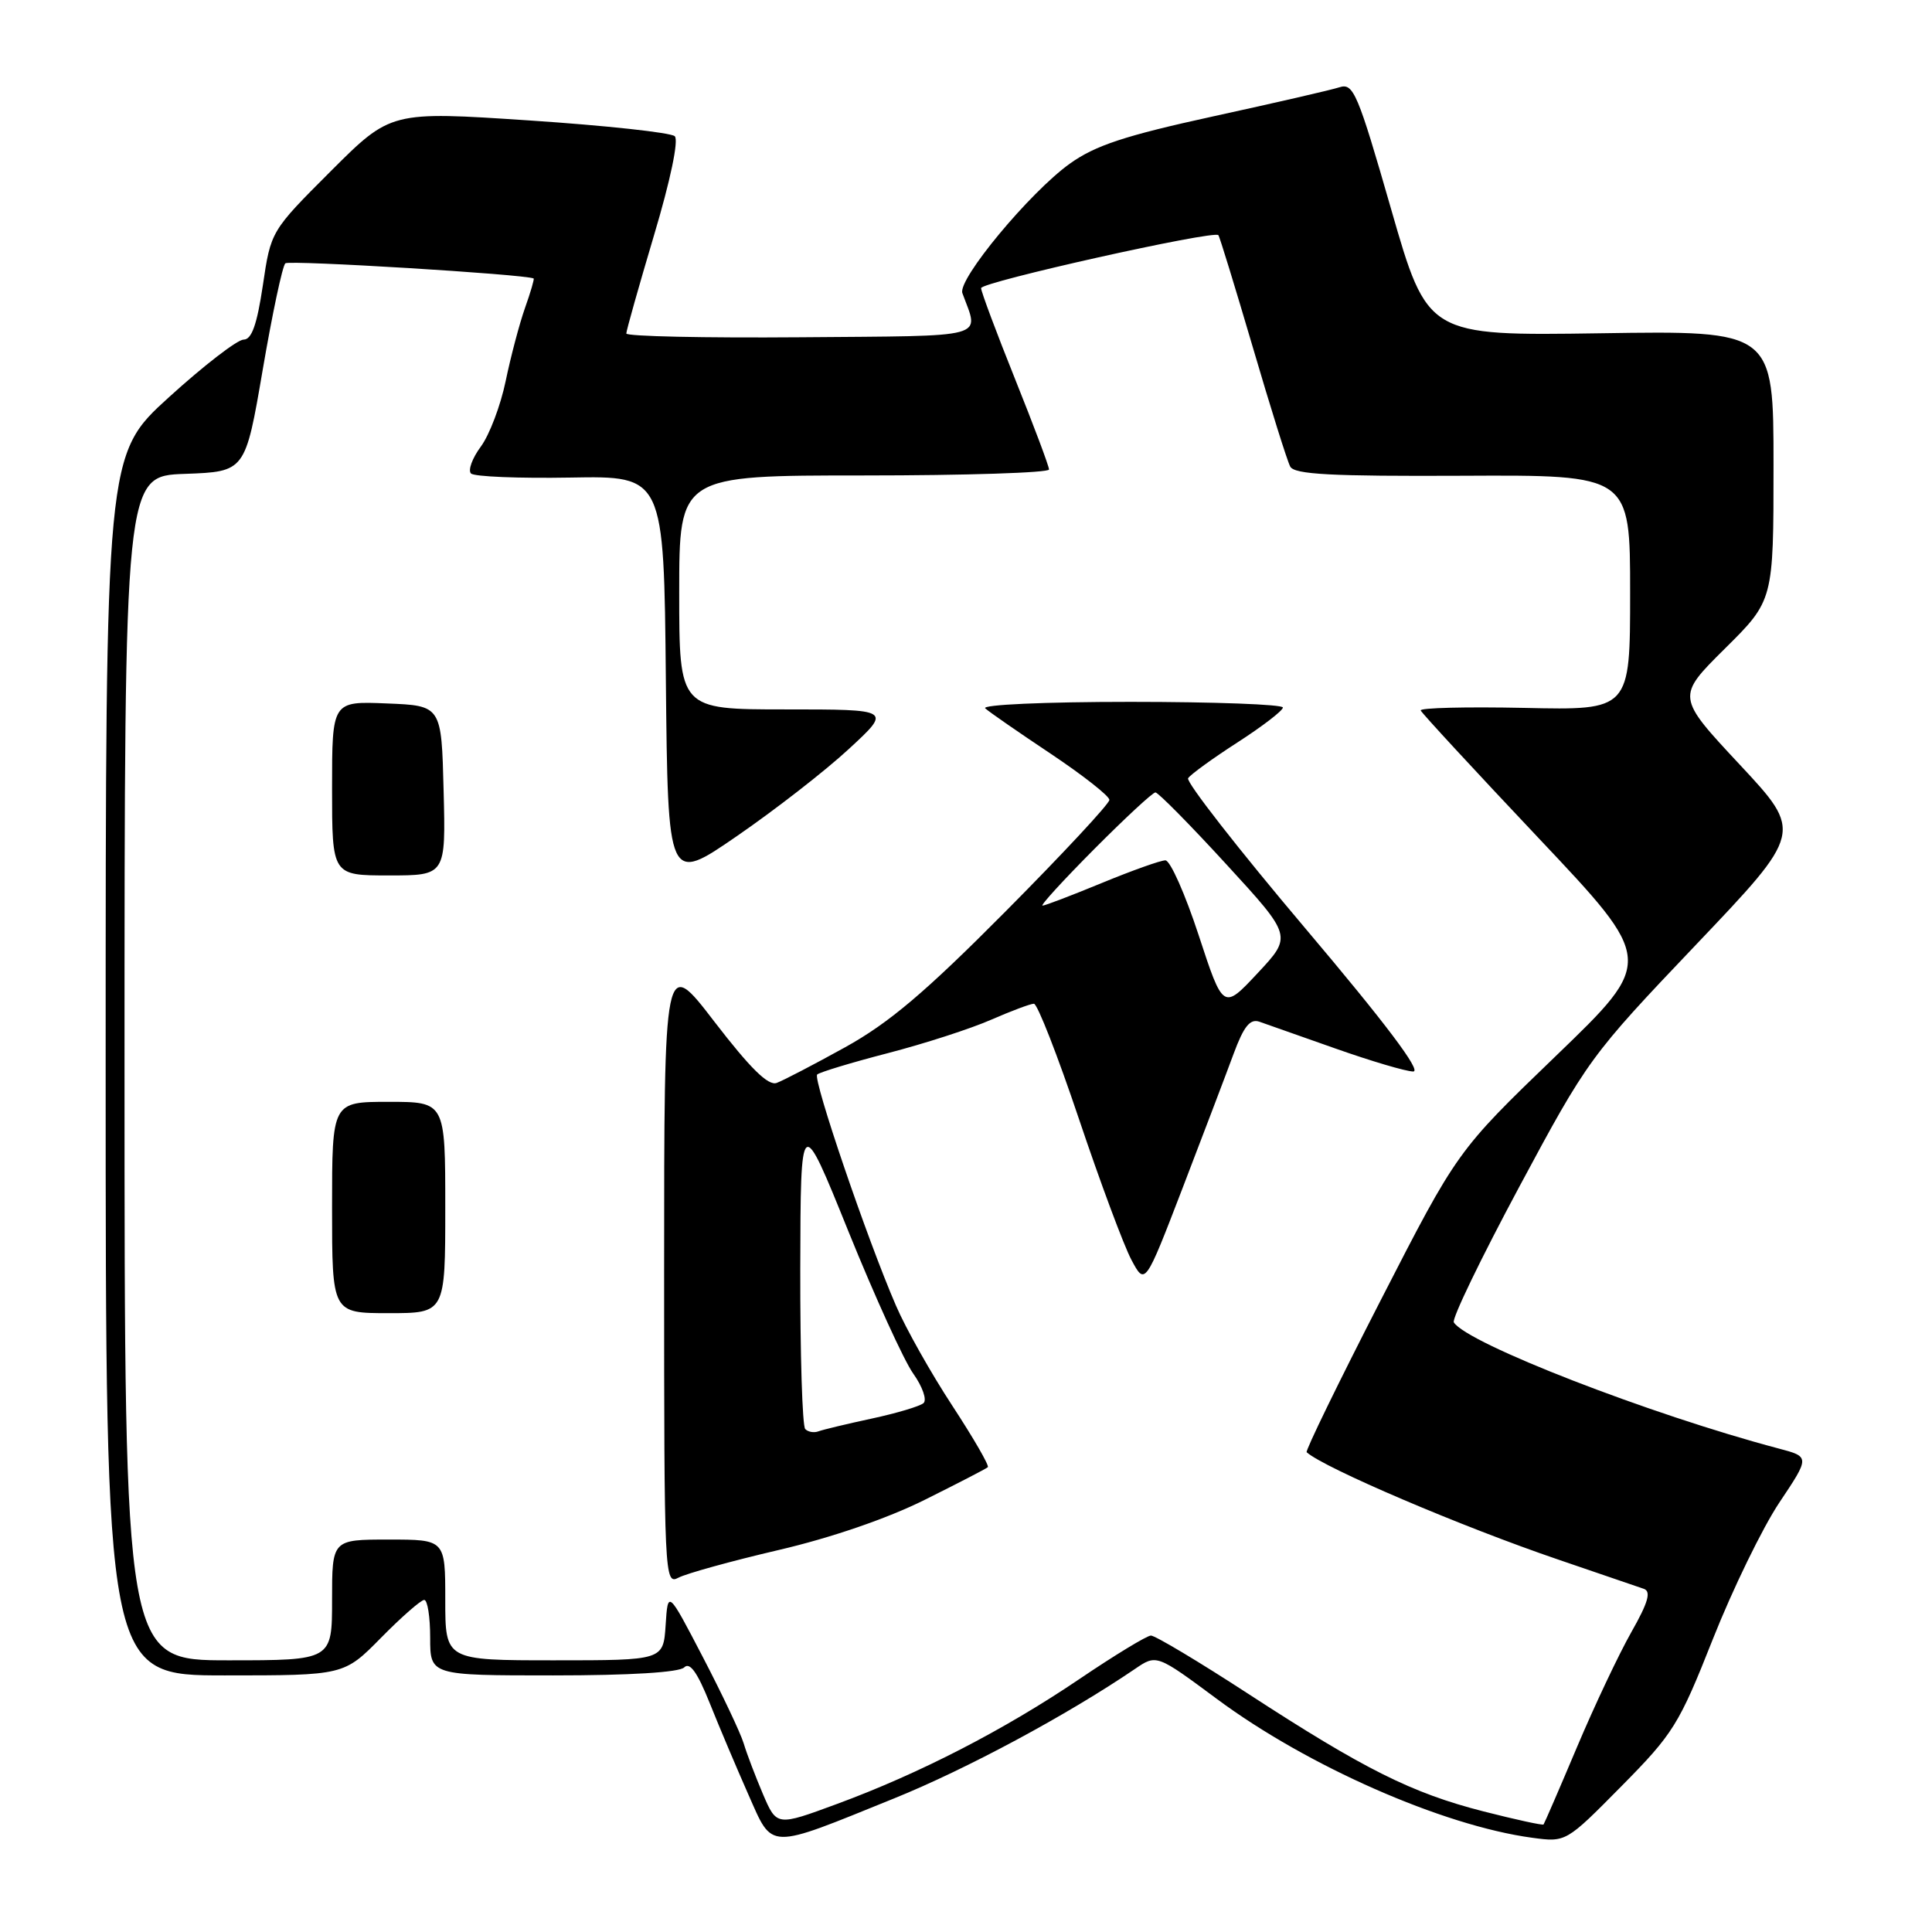 <?xml version="1.0" encoding="UTF-8" standalone="no"?>
<!DOCTYPE svg PUBLIC "-//W3C//DTD SVG 1.1//EN" "http://www.w3.org/Graphics/SVG/1.1/DTD/svg11.dtd" >
<svg xmlns="http://www.w3.org/2000/svg" xmlns:xlink="http://www.w3.org/1999/xlink" version="1.1" viewBox="0 0 256 256">
 <g >
 <path fill="currentColor"
d=" M 118.47 238.30 C 128.08 234.41 141.39 227.26 150.38 221.15 C 153.25 219.19 153.25 219.19 161.26 225.13 C 173.24 234.02 191.14 241.90 203.00 243.51 C 207.50 244.12 207.50 244.12 214.84 236.69 C 221.72 229.73 222.49 228.50 226.95 217.22 C 229.57 210.60 233.54 202.44 235.77 199.10 C 239.83 193.03 239.83 193.03 235.66 191.93 C 218.65 187.43 194.35 177.99 192.64 175.22 C 192.35 174.76 196.26 166.68 201.31 157.26 C 210.36 140.39 210.71 139.91 224.70 125.21 C 238.90 110.29 238.90 110.29 230.51 101.30 C 222.13 92.32 222.13 92.32 228.56 85.94 C 235.00 79.56 235.00 79.56 235.00 61.68 C 235.00 43.81 235.00 43.81 212.08 44.16 C 189.16 44.50 189.16 44.50 184.33 27.71 C 179.91 12.33 179.33 10.97 177.50 11.56 C 176.40 11.92 168.86 13.65 160.75 15.42 C 149.04 17.98 145.13 19.27 141.75 21.69 C 136.45 25.49 126.86 37.04 127.52 38.84 C 129.74 44.94 131.44 44.48 106.04 44.69 C 93.37 44.79 83.00 44.57 82.99 44.19 C 82.99 43.81 84.64 37.97 86.65 31.21 C 88.84 23.89 89.95 18.57 89.41 18.05 C 88.91 17.57 80.24 16.63 70.14 15.96 C 51.78 14.74 51.78 14.74 43.83 22.68 C 35.89 30.62 35.89 30.62 34.83 37.81 C 34.05 43.02 33.35 45.00 32.28 45.00 C 31.46 45.00 27.01 48.43 22.40 52.62 C 14.00 60.25 14.00 60.25 14.00 141.12 C 14.00 222.00 14.00 222.00 29.79 222.00 C 45.58 222.00 45.58 222.00 50.50 217.00 C 53.21 214.25 55.78 212.00 56.21 212.00 C 56.65 212.00 57.00 214.25 57.00 217.00 C 57.00 222.00 57.00 222.00 73.30 222.00 C 83.45 222.00 90.00 221.60 90.66 220.94 C 91.41 220.19 92.41 221.60 94.05 225.69 C 95.33 228.89 97.63 234.32 99.16 237.78 C 102.45 245.19 101.52 245.17 118.47 238.30 Z  M 101.10 237.74 C 100.11 235.41 98.95 232.38 98.54 231.00 C 98.12 229.62 95.69 224.49 93.14 219.59 C 88.50 210.68 88.50 210.68 88.20 215.34 C 87.89 220.00 87.89 220.00 73.45 220.00 C 59.00 220.00 59.00 220.00 59.00 212.00 C 59.00 204.00 59.00 204.00 51.50 204.00 C 44.00 204.00 44.00 204.00 44.00 212.00 C 44.00 220.00 44.00 220.00 30.25 220.00 C 16.50 220.00 16.50 220.00 16.50 141.54 C 16.50 63.07 16.50 63.07 24.50 62.79 C 32.50 62.50 32.50 62.50 34.81 49.00 C 36.08 41.58 37.43 35.23 37.81 34.89 C 38.33 34.44 69.59 36.34 70.71 36.90 C 70.82 36.95 70.31 38.72 69.56 40.82 C 68.82 42.92 67.67 47.28 67.00 50.51 C 66.33 53.74 64.85 57.64 63.71 59.18 C 62.57 60.72 61.99 62.32 62.41 62.74 C 62.84 63.16 68.76 63.40 75.58 63.28 C 87.97 63.06 87.97 63.06 88.23 90.07 C 88.50 117.08 88.50 117.08 97.64 110.79 C 102.67 107.33 109.35 102.14 112.47 99.25 C 118.16 94.00 118.16 94.00 104.08 94.00 C 90.00 94.00 90.00 94.00 90.00 78.50 C 90.00 63.00 90.00 63.00 114.50 63.00 C 127.97 63.00 139.00 62.64 139.00 62.21 C 139.00 61.77 136.97 56.38 134.50 50.22 C 132.03 44.06 130.00 38.64 130.00 38.18 C 130.00 37.37 160.86 30.48 161.44 31.16 C 161.61 31.35 163.65 38.02 166.00 46.00 C 168.34 53.98 170.57 61.10 170.96 61.82 C 171.51 62.87 176.38 63.12 193.83 63.04 C 216.00 62.93 216.00 62.93 216.00 78.52 C 216.00 94.11 216.00 94.11 202.00 93.80 C 194.30 93.64 188.11 93.79 188.25 94.14 C 188.39 94.49 195.42 102.10 203.87 111.05 C 219.24 127.32 219.24 127.32 206.17 139.91 C 193.10 152.50 193.10 152.50 182.94 172.31 C 177.35 183.20 172.94 192.26 173.14 192.43 C 175.47 194.52 193.74 202.32 206.50 206.66 C 212.00 208.54 217.10 210.28 217.82 210.53 C 218.81 210.88 218.39 212.34 216.17 216.25 C 214.53 219.14 211.28 226.00 208.96 231.50 C 206.64 237.00 204.64 241.61 204.53 241.75 C 204.42 241.89 200.84 241.11 196.57 240.02 C 187.06 237.59 180.77 234.44 165.40 224.44 C 158.86 220.18 153.05 216.71 152.50 216.72 C 151.95 216.74 147.70 219.32 143.06 222.46 C 133.09 229.21 121.83 235.01 110.86 239.05 C 102.92 241.98 102.92 241.98 101.10 237.74 Z  M 103.15 205.39 C 110.11 203.77 117.59 201.20 122.50 198.75 C 126.90 196.56 130.68 194.61 130.89 194.41 C 131.11 194.21 128.99 190.55 126.19 186.27 C 123.39 182.00 120.02 176.03 118.72 173.00 C 114.90 164.19 107.68 142.99 108.28 142.38 C 108.59 142.08 112.81 140.80 117.67 139.54 C 122.53 138.28 128.67 136.29 131.33 135.12 C 133.99 133.96 136.54 133.00 137.00 133.00 C 137.46 133.00 140.14 139.86 142.96 148.25 C 145.78 156.64 148.91 165.04 149.91 166.92 C 151.73 170.34 151.73 170.34 156.70 157.42 C 159.43 150.31 162.47 142.32 163.45 139.66 C 164.80 136.01 165.63 134.96 166.87 135.38 C 167.76 135.69 172.32 137.29 177.00 138.95 C 181.68 140.60 186.29 141.97 187.26 141.98 C 188.42 141.99 183.58 135.57 172.95 123.00 C 164.11 112.55 157.13 103.60 157.43 103.12 C 157.73 102.64 160.67 100.50 163.98 98.37 C 167.28 96.24 169.99 94.16 169.99 93.75 C 170.00 93.34 160.91 93.00 149.80 93.00 C 138.39 93.00 130.01 93.38 130.55 93.86 C 131.07 94.34 134.99 97.05 139.25 99.89 C 143.51 102.74 147.00 105.48 147.00 105.99 C 147.00 106.50 140.81 113.15 133.25 120.76 C 122.60 131.49 117.81 135.54 112.00 138.76 C 107.88 141.04 103.79 143.17 102.92 143.49 C 101.80 143.91 99.45 141.60 94.67 135.39 C 88.00 126.70 88.00 126.70 88.00 168.39 C 88.00 209.01 88.05 210.04 89.90 209.05 C 90.94 208.50 96.90 206.85 103.15 205.39 Z  M 59.00 160.00 C 59.00 146.00 59.00 146.00 51.50 146.00 C 44.00 146.00 44.00 146.00 44.00 160.00 C 44.00 174.00 44.00 174.00 51.50 174.00 C 59.00 174.00 59.00 174.00 59.00 160.00 Z  M 58.78 104.75 C 58.50 93.50 58.50 93.50 51.25 93.21 C 44.00 92.91 44.00 92.91 44.00 104.46 C 44.00 116.00 44.00 116.00 51.53 116.00 C 59.07 116.00 59.07 116.00 58.78 104.75 Z  M 106.70 189.36 C 106.31 188.98 106.02 179.40 106.04 168.08 C 106.09 147.50 106.09 147.50 112.43 163.19 C 115.92 171.81 119.78 180.29 121.01 182.01 C 122.24 183.74 122.85 185.50 122.37 185.92 C 121.89 186.34 118.80 187.26 115.50 187.97 C 112.20 188.68 109.03 189.44 108.45 189.66 C 107.87 189.88 107.08 189.75 106.70 189.36 Z  M 158.83 123.92 C 157.04 118.46 155.06 114.00 154.42 114.00 C 153.79 114.00 150.00 115.35 146.00 117.00 C 142.00 118.65 138.46 120.00 138.14 120.00 C 137.81 120.00 140.90 116.62 145.00 112.50 C 149.10 108.38 152.74 105.00 153.10 105.00 C 153.46 105.00 157.69 109.28 162.49 114.52 C 171.23 124.04 171.23 124.04 166.65 128.94 C 162.08 133.83 162.08 133.83 158.83 123.92 Z "/>
</g>
</svg>
